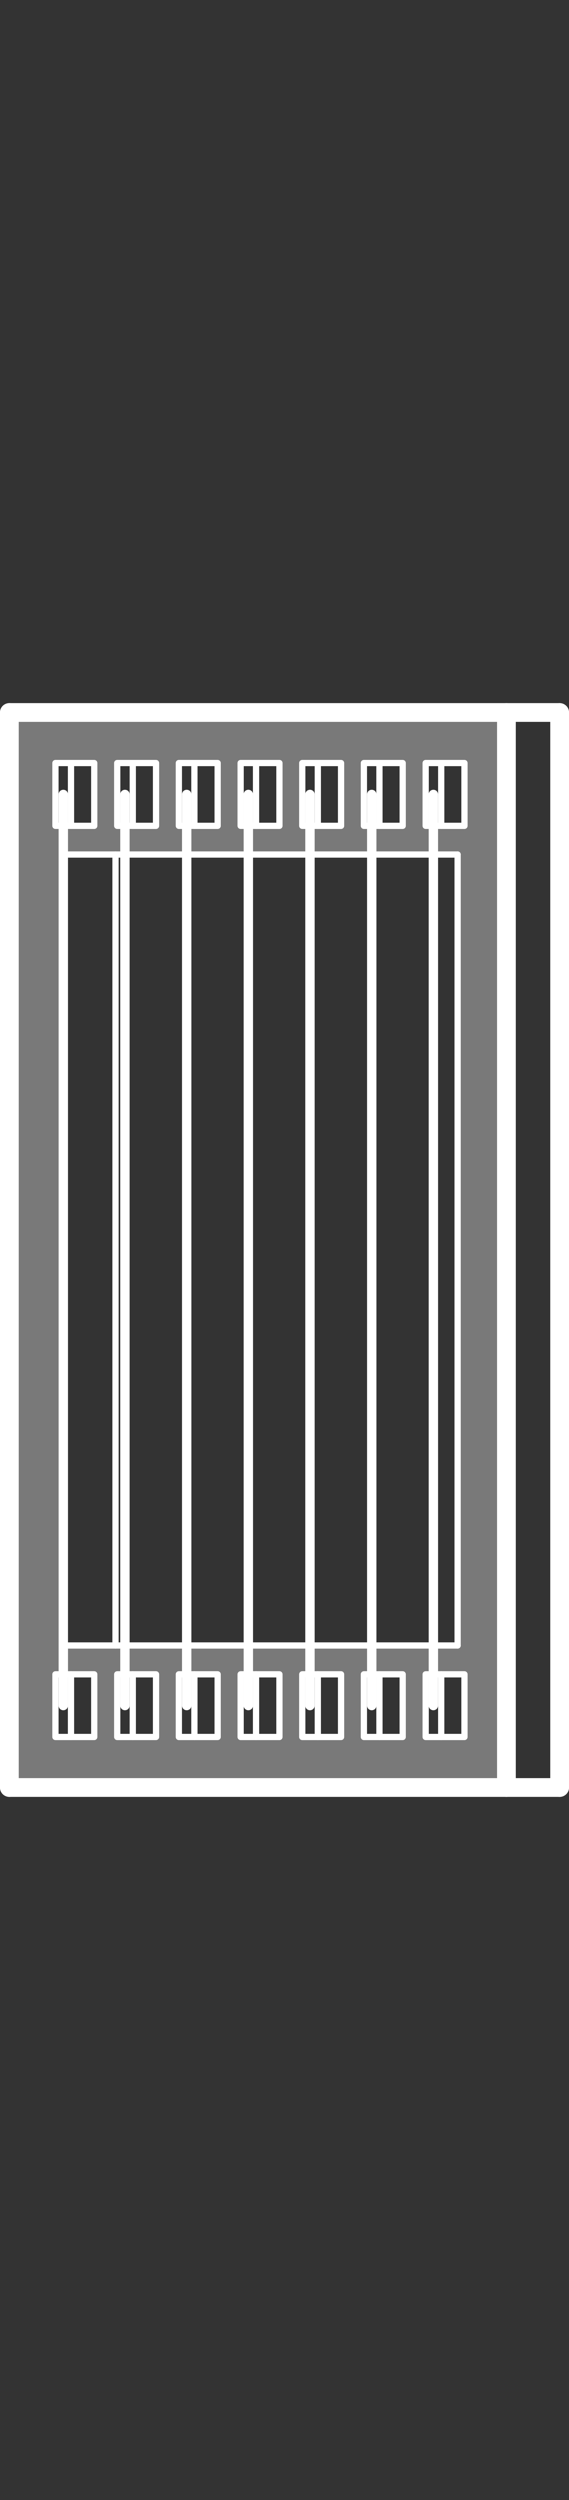 <?xml version="1.0" encoding="utf-8"?>
<!-- Generator: Adobe Illustrator 21.0.0, SVG Export Plug-In . SVG Version: 6.00 Build 0)  -->
<svg version="1.1" id="Layer_1" xmlns="http://www.w3.org/2000/svg" xmlns:xlink="http://www.w3.org/1999/xlink" x="0px" y="0px"
	 viewBox="0 0 45.545 200" style="enable-background:new 0 0 45.545 200;" xml:space="preserve">
<rect x="0" y="0" width="45.545" height="200" fill="#333333" stroke="none"/>
<style type="text/css">
	.st0{fill:#797979;}
	.st1{fill:none;stroke:#FFFFFF;stroke-width:0.5;stroke-linecap:round;stroke-linejoin:round;}
	.st2{fill:none;stroke:#FFFFFF;stroke-width:1.5;stroke-linecap:round;stroke-linejoin:round;}
	.st3{fill:none;stroke:#FFFFFF;stroke-width:0.75;stroke-linecap:round;stroke-linejoin:round;}
</style>
<g>
	<g>
		<g id="XMLID_50_">
			<g>
				<path class="st0" d="M34.689,66.066h0.628h1.861v-5.025h-1.861h-1.245v5.025H34.689z
					 M34.689,133.944h-0.617v5.013h1.245h1.861v-5.013h-1.861H34.689z M29.756,66.066
					h0.617h1.861v-5.025h-1.861h-1.245v5.025H29.756z M29.756,133.944h-0.628v5.013
					h1.245h1.861v-5.013h-1.861H29.756z M10,66.066h0.628h1.861v-5.025h-1.861
					H9.383v5.025H10z M10,133.944H9.383v5.013h1.245h1.861v-5.013h-1.861
					H10z M5.067,66.066h0.617h1.861v-5.025H5.683H4.438v5.025H5.067z
					 M5.067,133.944H4.438v5.013h1.245h1.861v-5.013H5.683H5.067z M24.811,133.944
					H24.194v5.013h1.245h1.861v-5.013h-1.861H24.811z M24.811,66.066h0.628h1.861
					v-5.025h-1.861H24.194v5.025H24.811z M19.878,66.066h0.617h1.873v-5.025h-1.873
					h-1.233v5.025H19.878z M19.878,133.944h-0.617v5.013h1.233h1.873v-5.013h-1.873
					H19.878z M14.944,66.066h0.617h1.861v-5.025h-1.861h-1.245v5.025H14.944z
					 M14.944,131.637h4.933h4.933h4.945h4.933h1.941V68.361h-1.941h-4.933h-4.945
					h-4.933h-4.933H10h-0.754H5.067H4.998v63.275h0.069h4.18h0.754H14.944z
					 M14.944,133.944h-0.628v5.013h1.245h1.861v-5.013h-1.861H14.944z M40.536,56.999
					v86H0.75V56.999H40.536z"/>
			</g>
			<g>
				<rect x="35.317" y="61.042" class="st1" width="1.861" height="5.025"/>
				<polyline class="st1" points="35.317,61.042 34.072,61.042 34.072,66.066 34.689,66.066 
					35.317,66.066 				"/>
				<rect x="30.372" y="61.042" class="st1" width="1.861" height="5.025"/>
				<polyline class="st1" points="30.372,61.042 29.127,61.042 29.127,66.066 29.756,66.066 
					30.372,66.066 				"/>
				<rect x="25.439" y="61.042" class="st1" width="1.861" height="5.025"/>
				<polyline class="st1" points="25.439,61.042 24.194,61.042 24.194,66.066 24.811,66.066 
					25.439,66.066 				"/>
				<rect x="20.494" y="61.042" class="st1" width="1.873" height="5.025"/>
				<polyline class="st1" points="20.494,61.042 19.261,61.042 19.261,66.066 19.878,66.066 
					20.494,66.066 				"/>
				<rect x="15.561" y="61.042" class="st1" width="1.861" height="5.025"/>
				<polyline class="st1" points="15.561,61.042 14.316,61.042 14.316,66.066 14.944,66.066 
					15.561,66.066 				"/>
				<rect x="10.628" y="61.042" class="st1" width="1.861" height="5.025"/>
				<polyline class="st1" points="10.628,61.042 9.383,61.042 9.383,66.066 10,66.066 
					10.628,66.066 				"/>
				<rect x="5.683" y="61.042" class="st1" width="1.861" height="5.025"/>
				<polyline class="st1" points="5.683,61.042 4.438,61.042 4.438,66.066 5.067,66.066 
					5.683,66.066 				"/>
				<rect x="35.317" y="133.944" class="st1" width="1.861" height="5.013"/>
				<polyline class="st1" points="35.317,133.944 34.689,133.944 34.072,133.944 34.072,138.957 
					35.317,138.957 				"/>
				<rect x="30.372" y="133.944" class="st1" width="1.861" height="5.013"/>
				<polyline class="st1" points="30.372,133.944 29.756,133.944 29.127,133.944 29.127,138.957 
					30.372,138.957 				"/>
				<rect x="25.439" y="133.944" class="st1" width="1.861" height="5.013"/>
				<polyline class="st1" points="25.439,133.944 24.811,133.944 24.194,133.944 24.194,138.957 
					25.439,138.957 				"/>
				<rect x="20.494" y="133.944" class="st1" width="1.873" height="5.013"/>
				<polyline class="st1" points="20.494,133.944 19.878,133.944 19.261,133.944 19.261,138.957 
					20.494,138.957 				"/>
				<rect x="15.561" y="133.944" class="st1" width="1.861" height="5.013"/>
				<polyline class="st1" points="15.561,133.944 14.944,133.944 14.316,133.944 14.316,138.957 
					15.561,138.957 				"/>
				<rect x="10.628" y="133.944" class="st1" width="1.861" height="5.013"/>
				<polyline class="st1" points="10.628,133.944 10,133.944 9.383,133.944 9.383,138.957 
					10.628,138.957 				"/>
				<rect x="5.683" y="133.944" class="st1" width="1.861" height="5.013"/>
				<polyline class="st1" points="5.683,133.944 5.067,133.944 4.438,133.944 4.438,138.957 
					5.683,138.957 				"/>
				<polyline class="st1" points="4.998,68.361 5.067,68.361 9.246,68.361 10,68.361 
					14.944,68.361 19.878,68.361 24.811,68.361 29.756,68.361 34.689,68.361 
					36.63,68.361 				"/>
				<line class="st2" x1="44.795" y1="56.999" x2="44.795" y2="142.999"/>
				<line class="st2" x1="40.536" y1="56.999" x2="40.536" y2="142.999"/>
				<line class="st2" x1="0.75" y1="142.999" x2="0.75" y2="56.999"/>
				<polyline class="st2" points="0.75,56.999 40.536,56.999 44.795,56.999 				"/>
				<polyline class="st2" points="44.795,142.999 40.536,142.999 0.75,142.999 				"/>
				<line class="st1" x1="9.246" y1="131.637" x2="9.246" y2="68.361"/>
				<line class="st1" x1="36.63" y1="68.361" x2="36.63" y2="131.637"/>
				<polyline class="st1" points="36.63,131.637 34.689,131.637 29.756,131.637 24.811,131.637 
					19.878,131.637 14.944,131.637 10,131.637 9.246,131.637 5.067,131.637 
					4.998,131.637 4.998,68.361 				"/>
				<polyline class="st3" points="34.689,63.554 34.689,66.066 34.689,68.361 34.689,131.637 
					34.689,133.944 34.689,136.444 				"/>
				<polyline class="st3" points="29.756,63.554 29.756,66.066 29.756,68.361 29.756,131.637 
					29.756,133.944 29.756,136.444 				"/>
				<polyline class="st3" points="24.811,63.554 24.811,66.066 24.811,68.361 24.811,131.637 
					24.811,133.944 24.811,136.444 				"/>
				<polyline class="st3" points="19.878,63.554 19.878,66.066 19.878,68.361 19.878,131.637 
					19.878,133.944 19.878,136.444 				"/>
				<polyline class="st3" points="14.944,63.554 14.944,66.066 14.944,68.361 14.944,131.637 
					14.944,133.944 14.944,136.444 				"/>
				<polyline class="st3" points="10,63.554 10,66.066 10,68.361 10,131.637 
					10,133.944 10,136.444 				"/>
				<polyline class="st3" points="5.067,63.554 5.067,66.066 5.067,68.361 5.067,131.637 
					5.067,133.944 5.067,136.444 				"/>
			</g>
		</g>
	</g>
</g>
</svg>
